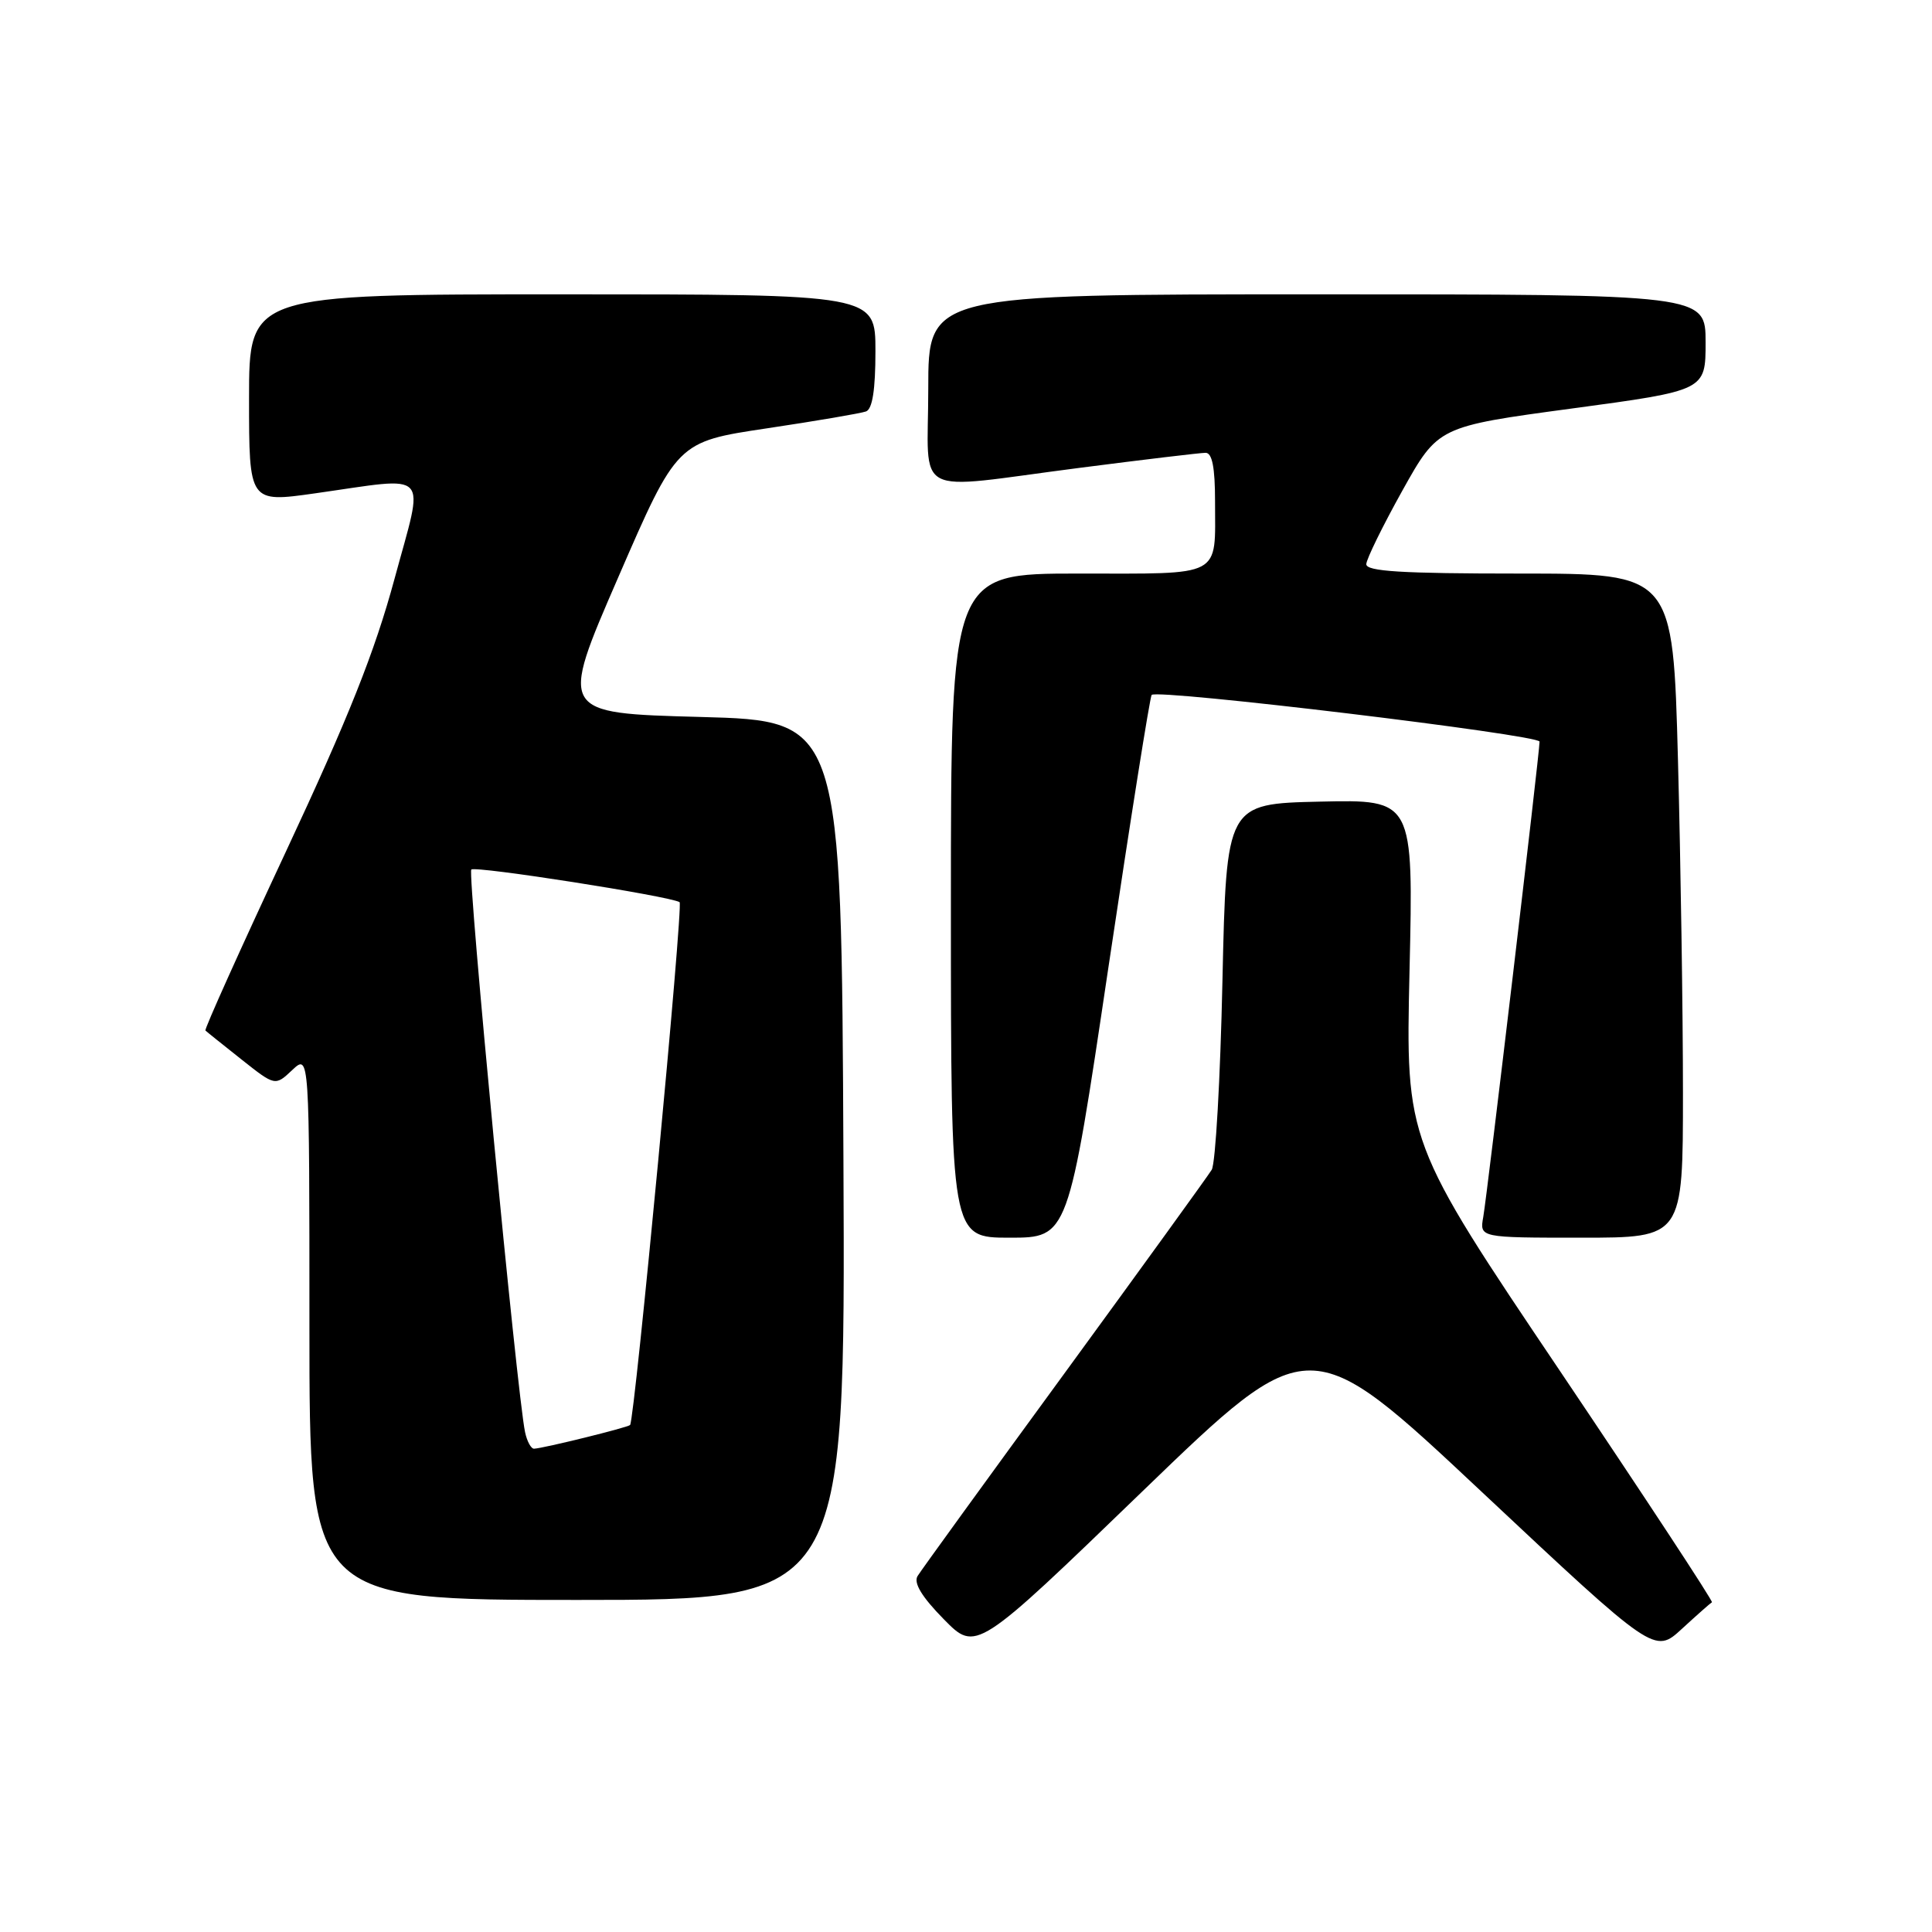 <?xml version="1.0" encoding="UTF-8" standalone="no"?>
<!DOCTYPE svg PUBLIC "-//W3C//DTD SVG 1.1//EN" "http://www.w3.org/Graphics/SVG/1.1/DTD/svg11.dtd" >
<svg xmlns="http://www.w3.org/2000/svg" xmlns:xlink="http://www.w3.org/1999/xlink" version="1.1" viewBox="0 0 256 256">
 <g >
 <path fill="currentColor"
d=" M 196.37 197.71 C 219.24 219.16 219.24 219.16 222.86 215.83 C 224.85 214.00 226.64 212.42 226.84 212.31 C 227.04 212.21 217.99 198.44 206.73 181.70 C 186.25 151.28 186.25 151.28 186.77 128.61 C 187.29 105.94 187.29 105.94 174.90 106.22 C 162.50 106.50 162.50 106.50 161.98 130.00 C 161.70 142.93 161.06 154.18 160.56 155.00 C 160.06 155.82 151.27 167.97 141.03 182.00 C 130.78 196.03 122.03 208.10 121.58 208.84 C 121.03 209.75 122.15 211.60 125.05 214.55 C 129.33 218.91 129.33 218.91 151.41 197.58 C 173.50 176.25 173.50 176.25 196.37 197.71 Z  M 111.76 153.75 C 111.50 95.50 111.50 95.50 92.80 95.00 C 74.10 94.50 74.10 94.50 81.91 76.52 C 89.71 58.54 89.71 58.54 101.60 56.76 C 108.15 55.78 114.06 54.77 114.75 54.52 C 115.60 54.21 116.00 51.65 116.00 46.53 C 116.00 39.00 116.00 39.00 74.50 39.00 C 33.00 39.00 33.00 39.00 33.00 52.81 C 33.00 66.61 33.00 66.61 41.75 65.37 C 57.31 63.17 56.25 62.02 52.27 76.72 C 49.66 86.36 46.18 95.10 37.88 112.85 C 31.86 125.73 27.06 136.39 27.22 136.55 C 27.37 136.70 29.52 138.42 31.98 140.37 C 36.46 143.92 36.46 143.92 38.73 141.78 C 41.00 139.65 41.00 139.65 41.00 175.83 C 41.00 212.00 41.00 212.00 76.51 212.00 C 112.02 212.00 112.02 212.00 111.76 153.75 Z  M 146.86 128.25 C 149.79 108.59 152.38 92.31 152.60 92.08 C 153.39 91.27 204.00 97.37 204.00 98.27 C 204.00 99.75 197.07 158.26 196.54 161.25 C 196.05 164.00 196.05 164.00 209.53 164.00 C 223.00 164.00 223.00 164.00 223.00 144.75 C 223.00 134.16 222.70 114.36 222.34 100.75 C 221.68 76.00 221.68 76.00 201.34 76.00 C 185.71 76.00 181.01 75.71 181.04 74.75 C 181.07 74.06 183.22 69.68 185.82 65.01 C 190.56 56.52 190.56 56.52 208.28 54.13 C 226.00 51.74 226.00 51.74 226.00 45.37 C 226.00 39.00 226.00 39.00 174.50 39.00 C 123.00 39.00 123.00 39.00 123.00 51.50 C 123.00 66.23 120.48 64.90 143.00 62.00 C 151.53 60.90 159.06 60.00 159.75 60.00 C 160.62 60.00 161.00 61.95 161.00 66.42 C 161.00 76.64 162.21 76.00 142.89 76.00 C 126.00 76.00 126.00 76.00 126.00 120.00 C 126.00 164.00 126.00 164.00 133.77 164.00 C 141.54 164.00 141.54 164.00 146.86 128.25 Z  M 69.57 189.75 C 68.50 184.64 61.92 115.75 62.45 115.22 C 62.96 114.70 88.73 118.74 90.05 119.54 C 90.57 119.86 84.10 188.14 83.49 188.82 C 83.19 189.15 72.05 191.90 70.77 191.96 C 70.37 191.98 69.83 190.99 69.57 189.75 Z "/>
</g>
</svg>
